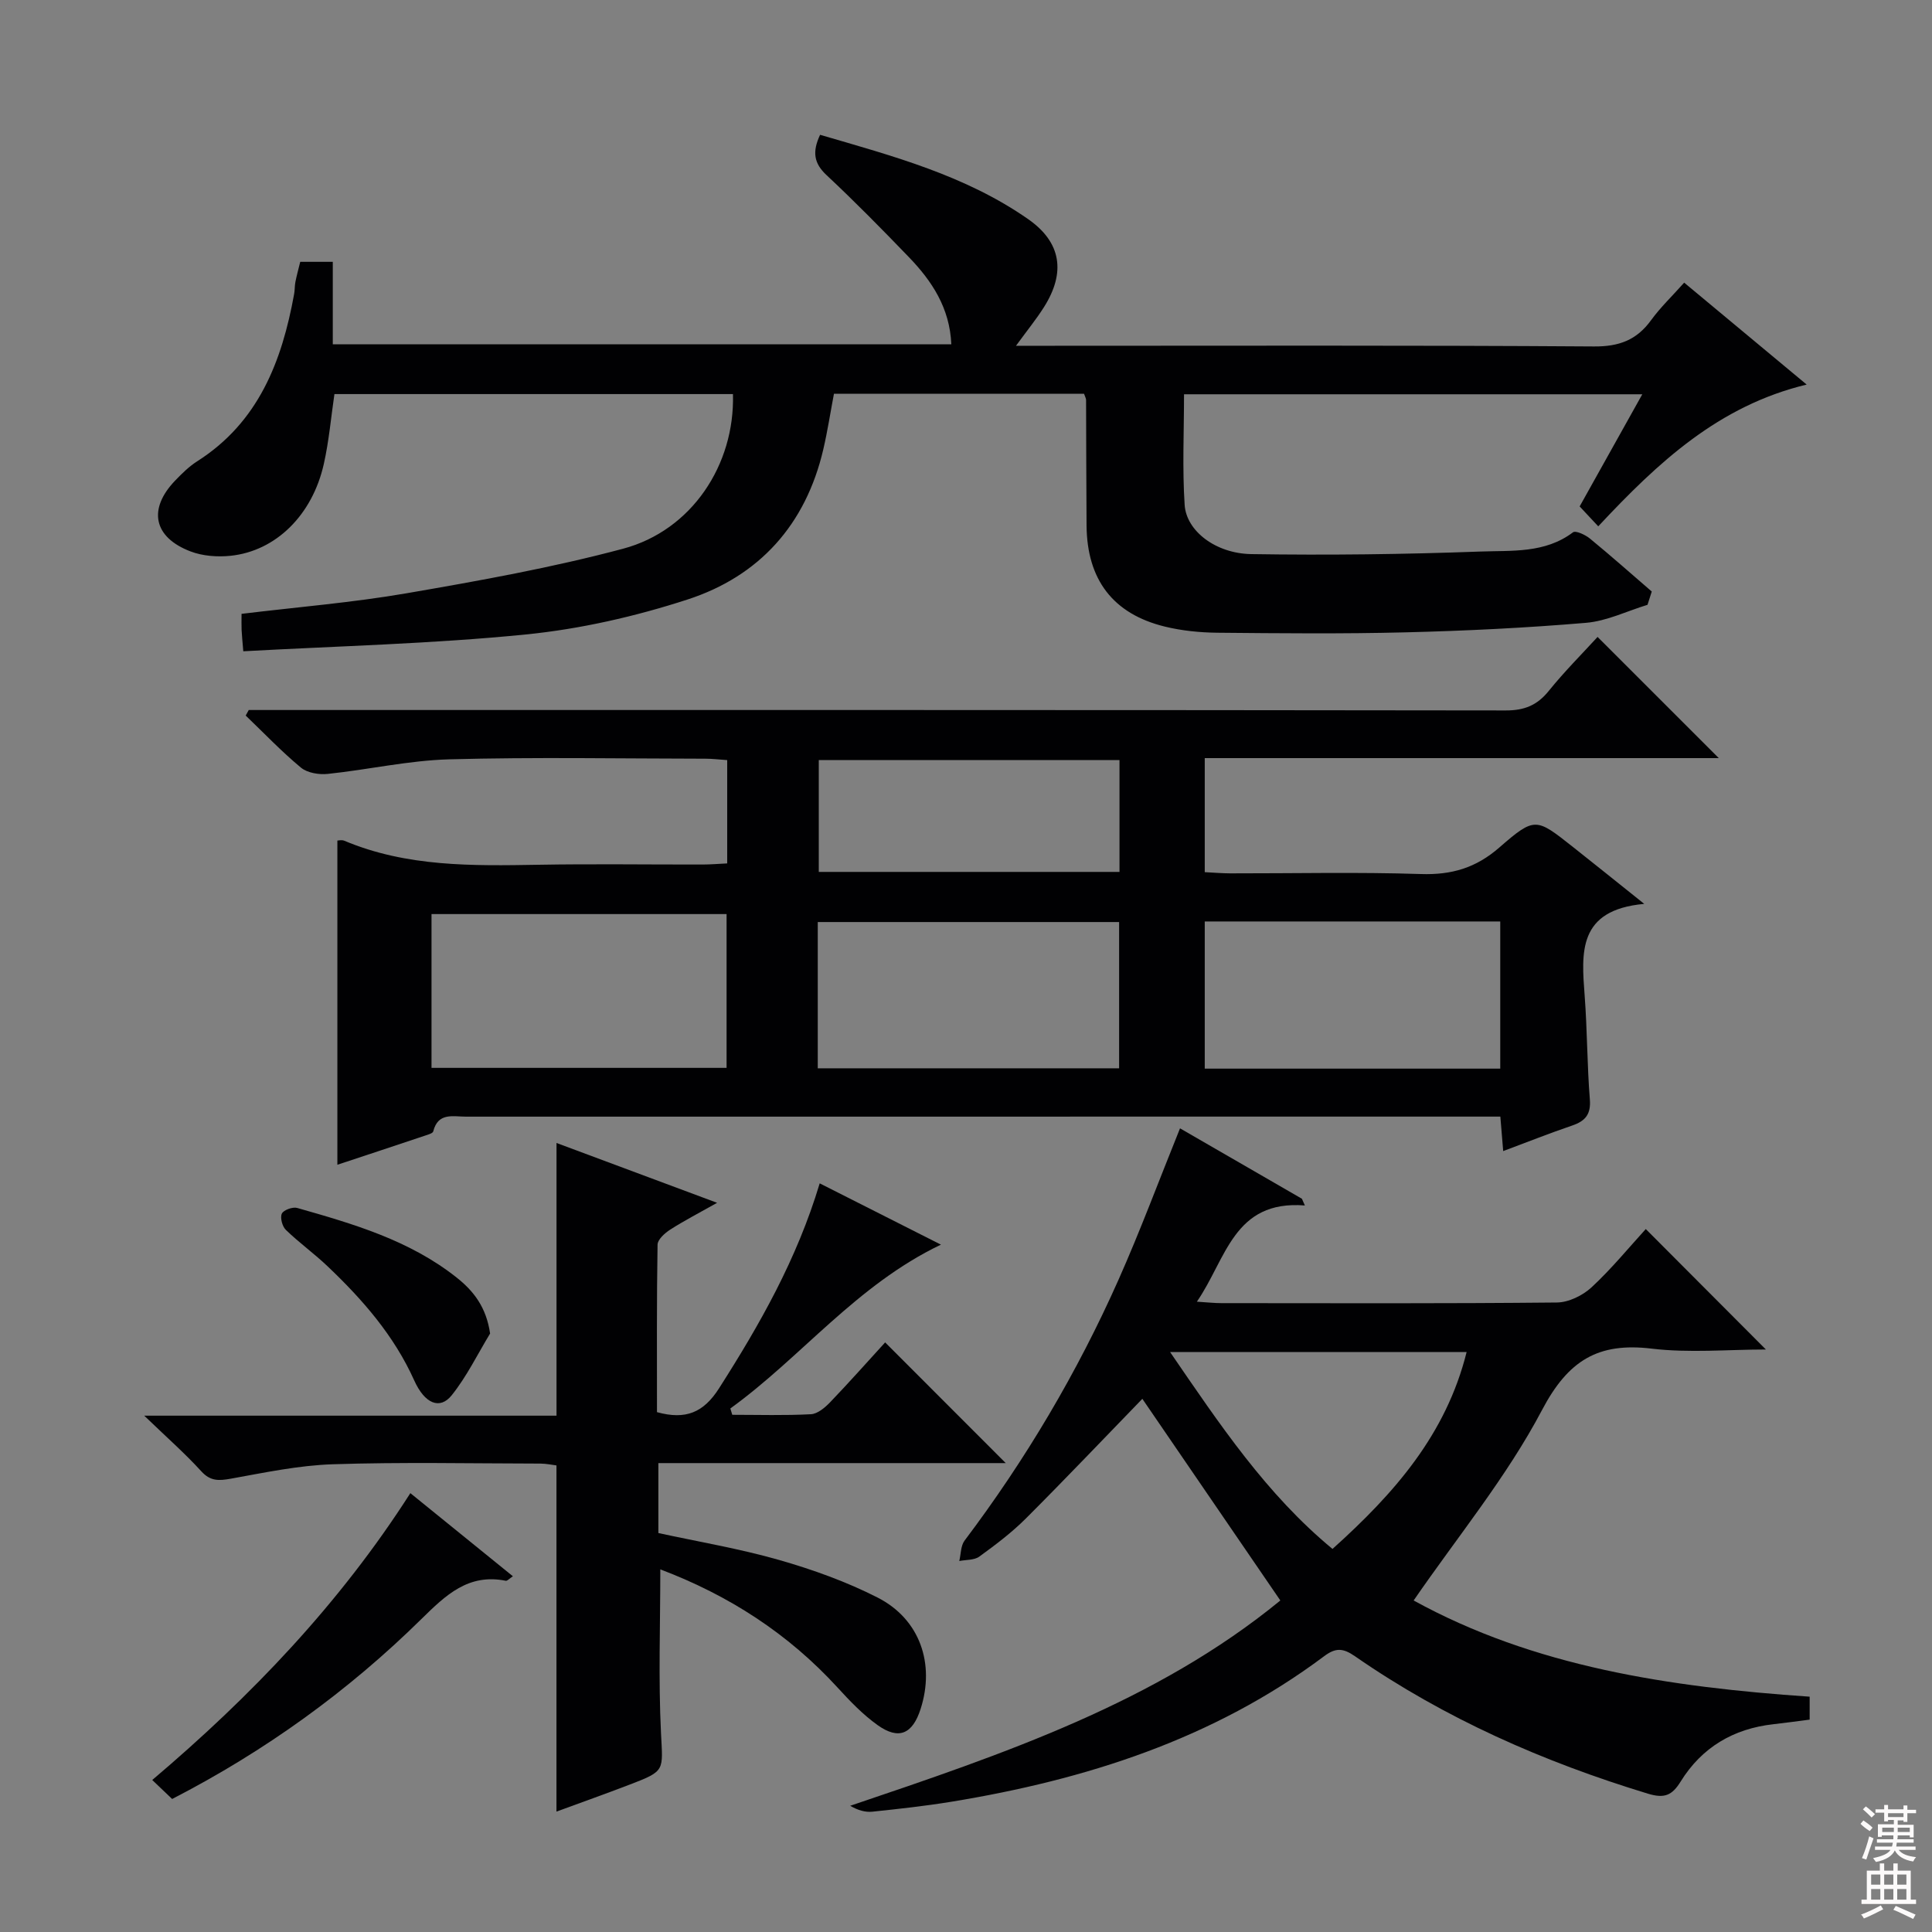 <svg enable-background="new 0 0 400 400" viewBox="0 0 400 400" xmlns="http://www.w3.org/2000/svg"><rect x="0" y="0" width="400" height="400" fill="#808080" stroke="none"/><g fill="#010103"><path d="m69.85 241.15c0-22.49 0-44.67 0-67.12.19 0 .89-.19 1.42.03 12.94 5.45 26.56 5.21 40.21 4.98 11.33-.2 22.66-.03 33.99-.05 1.62 0 3.24-.14 5.09-.23 0-7.23 0-14.15 0-21.39-1.65-.11-3.1-.29-4.54-.29-17.66-.02-35.34-.35-52.99.13-8.41.23-16.76 2.14-25.17 3.02-1.81.19-4.21-.2-5.54-1.29-4.03-3.34-7.66-7.16-11.45-10.79.21-.38.42-.77.63-1.15h5.77c84.82 0 169.64-.03 254.46.09 3.87.01 6.52-1.06 8.92-4.04 3.21-3.98 6.85-7.62 10.11-11.18 8.45 8.44 16.54 16.54 25.1 25.09-35.54 0-70.85 0-106.43 0v23.61c1.76.09 3.51.24 5.26.25 13.16.02 26.34-.29 39.49.14 6.36.21 11.39-1.26 16.26-5.51 7.33-6.39 7.61-6.1 15.14-.16 4.54 3.58 9.04 7.22 14.84 11.85-13.82 1.25-13 10.09-12.33 19.05.54 7.12.5 14.29 1.07 21.41.25 3.11-.93 4.5-3.66 5.43-4.68 1.6-9.29 3.42-14.28 5.29-.2-2.4-.36-4.34-.59-7.14-1.87 0-3.78 0-5.68 0-69.49 0-138.98 0-208.47.01-2.68 0-5.79-.92-6.78 3.05-.1.41-1.08.67-1.7.88-6.08 2.04-12.2 4.06-18.15 6.03zm19.49-51.9v31.84h61.09c0-10.91 0-21.31 0-31.84-20.47 0-40.57 0-61.09 0zm79.97 31.93h62.39c0-10.21 0-20.25 0-30.28-20.96 0-41.61 0-62.39 0zm141.3.07c0-10.51 0-20.43 0-30.47-20.56 0-40.79 0-61.18 0v30.47zm-78.83-63.88c-20.95 0-41.52 0-62.26 0v23.15h62.26c0-7.77 0-15.22 0-23.15z"/><path d="m348.69 58.52c8.34 6.94 16.5 13.73 25.36 21.1-18.23 4.39-30.76 16.1-43.15 29.35-1.45-1.55-2.65-2.84-3.85-4.12 4.39-7.86 8.52-15.26 12.97-23.22-31.8 0-63.09 0-94.88 0 0 7.7-.37 15.34.13 22.92.36 5.37 6.4 10.05 13.79 10.17 15.81.25 31.64.05 47.45-.53 6.47-.24 13.36.41 19.16-3.98.55-.42 2.55.51 3.49 1.28 4.35 3.57 8.56 7.3 12.82 10.98-.29.92-.59 1.83-.88 2.75-4.24 1.29-8.42 3.37-12.74 3.73-12.41 1.05-24.88 1.66-37.34 1.97-12.99.33-25.99.2-38.99.08-3.63-.04-7.34-.41-10.86-1.27-10.75-2.63-16.12-9.73-16.21-20.93-.07-8.66-.06-17.33-.1-25.99 0-.31-.19-.62-.42-1.28-17.12 0-34.36 0-51.78 0-.73 3.83-1.32 7.71-2.21 11.53-3.63 15.54-13.22 26.23-28.13 31.07-10.81 3.51-22.16 6.1-33.46 7.23-19.3 1.93-38.75 2.39-58.49 3.48-.18-2.24-.3-3.34-.35-4.44-.04-.98-.01-1.96-.01-3.31 11.6-1.41 23-2.33 34.23-4.27 15.01-2.59 30.07-5.29 44.78-9.22 14.16-3.78 23.15-17.35 22.73-32.01-27.35 0-54.73 0-82.51 0-.7 4.74-1.12 9.68-2.2 14.48-2.37 10.57-9.93 18.02-19.3 19-2.72.28-5.76.06-8.28-.9-7.71-2.93-8.87-8.79-3.17-14.7 1.38-1.43 2.84-2.88 4.5-3.94 12.73-8.09 17.58-20.71 20.11-34.68.15-.82.1-1.67.26-2.48.26-1.3.61-2.59 1-4.16h6.74v17.07h128.06c-.32-7.53-4.02-13.11-8.82-18.08-5.55-5.76-11.16-11.47-17-16.93-2.65-2.47-3-4.83-1.35-8.36 15.04 4.39 30.11 8.4 43.09 17.47 6.89 4.81 7.78 11.07 3.26 18.21-1.56 2.47-3.42 4.75-5.79 8h6.66c37.66 0 75.32-.12 112.98.14 5.21.04 8.85-1.31 11.85-5.44 1.94-2.67 4.37-4.98 6.85-7.77z"/><path d="m292.68 331.36c24.93 13.73 53.02 17.94 81.99 19.92v4.75c-2.6.33-5.04.68-7.5.95-8.29.92-14.83 4.8-19.21 11.87-1.78 2.88-3.36 3.55-6.78 2.51-21.6-6.57-42.04-15.55-60.63-28.44-2.51-1.74-4.02-1.81-6.43 0-22.94 17.16-49.34 25.56-77.21 30.12-5.4.88-10.85 1.48-16.3 2.05-1.45.15-2.97-.28-4.59-1.22 31.74-10.73 63.28-21.38 89.06-42.51-9.81-14.33-19.36-28.29-28.57-41.75-7.74 7.98-15.82 16.48-24.11 24.77-2.93 2.93-6.29 5.46-9.65 7.9-1.05.76-2.74.63-4.14.91.34-1.42.29-3.15 1.09-4.22 12.67-16.8 23.33-34.8 31.87-54 4.5-10.12 8.36-20.52 12.74-31.36 8.49 4.9 16.86 9.74 25.24 14.58.2.46.41.92.61 1.39-14.78-1.17-16.26 11.09-22.36 19.92 2.21.14 3.62.3 5.04.3 23.16.02 46.32.1 69.48-.13 2.44-.02 5.34-1.44 7.18-3.13 4.13-3.83 7.73-8.23 11.24-12.08 8.25 8.27 16.37 16.42 24.87 24.94-7.88 0-15.86.75-23.64-.18-11.1-1.33-17.29 2.42-22.71 12.71-7.3 13.85-17.46 26.18-26.58 39.43zm10.97-51.44c-20.72 0-40.67 0-61.4 0 10.3 15.02 19.92 29.44 33.63 40.77 12.82-11.52 23.51-23.69 27.77-40.77z"/><path d="m151.61 292.92c5.43 0 10.87.17 16.28-.12 1.38-.07 2.91-1.37 3.98-2.48 4.01-4.18 7.86-8.53 11.39-12.39 8.49 8.5 16.75 16.77 24.97 24.99-23.51 0-47.56 0-71.92 0v14.48c8.27 1.8 16.76 3.22 24.98 5.57 6.99 2 13.95 4.5 20.41 7.79 8.77 4.47 11.91 13.71 8.9 23.07-1.67 5.19-4.51 6.46-8.88 3.35-3.08-2.19-5.77-5.01-8.34-7.82-10.19-11.13-22.46-19.06-36.67-24.44 0 11.49-.41 22.69.14 33.85.38 7.85.98 7.86-6.45 10.7-5.06 1.94-10.18 3.76-15.19 5.6 0-24.01 0-47.6 0-71.67-.83-.1-2.08-.37-3.33-.38-14.33-.02-28.67-.33-42.98.14-7.07.23-14.13 1.73-21.13 2.99-2.47.44-4.21.54-6.1-1.54-3.35-3.68-7.11-6.98-11.81-11.51h85.36c0-19.08 0-37.46 0-56.46 10.77 4.01 21.4 7.97 33.25 12.39-3.91 2.2-6.9 3.74-9.71 5.55-1.12.72-2.6 2.04-2.62 3.11-.19 11.61-.12 23.23-.12 34.68 5.97 1.65 9.66.07 12.86-4.95 8.43-13.21 16.11-26.71 20.83-42.42 8.31 4.2 16.35 8.27 25.1 12.69-17.5 8.37-28.85 23.25-43.6 33.92.13.43.27.87.4 1.31z"/><path d="m35.64 372.46c-1.31-1.25-2.49-2.38-4.12-3.93 20.48-17.36 38.76-36.44 53.44-59.39 7.22 5.85 14.1 11.43 21.23 17.21-.75.49-1.17 1-1.48.93-7.74-1.55-12.41 2.96-17.44 7.9-15.22 14.99-32.41 27.38-51.63 37.28z"/><path d="m101.47 276.09c-2.61 4.3-4.84 8.91-7.96 12.8-2.43 3.02-5.57 1.77-7.76-3.11-4.18-9.29-10.69-16.73-17.94-23.62-2.76-2.63-5.89-4.87-8.62-7.52-.75-.72-1.23-2.53-.84-3.37.35-.75 2.24-1.44 3.17-1.18 11.65 3.31 23.3 6.7 33.03 14.42 3.5 2.78 6.12 6.1 6.92 11.58z"/></g><path d="m385.2 377.6.6-.7c.6.4 1.3.9 1.9 1.5l-.6.7c-.8-.5-1.4-1-1.9-1.5zm.3 7.1c.6-1.4 1.1-2.9 1.5-4.5.3.1.6.3.9.4-.5 1.4-1 2.9-1.5 4.4zm.2-10.1.6-.6c.7.5 1.3 1.1 1.9 1.6l-.7.7c-.6-.6-1.2-1.2-1.8-1.7zm8.4-.8h.8v.9h1.8v.7h-1.8v1.8h-.8v-.3h-1.2v.9h3.3v2.6h-.8v-.4h-2.5c0 .3 0 .6-.1.8h3.4v.7h-3.5c0 .3-.1.6-.1.8h4v.7h-3.5c.7.9 1.9 1.3 3.6 1.5-.2.2-.4.5-.6.9-1.9-.3-3.2-1.1-3.8-2.3-.5 1.1-1.8 2-3.9 2.4-.2-.3-.4-.5-.6-.8 1.9-.4 3.1-.9 3.6-1.7h-3.2v-.7h3.5c.1-.2.1-.5.2-.8h-3.3v-.7h3.4c0-.2 0-.5 0-.8h-2.4v.3h-.8v-2.6h3.3v-.9h-1.2v.3h-.8v-1.8h-1.8v-.7h1.8v-.9h.8v.9h3.2zm-4.4 5.5h2.4c0-.3 0-.6 0-.9h-2.4zm1.2-3.1h3.2v-.8h-3.2zm4.4 2.2h-2.4v.9h2.5v-.9z" fill="#fcfafa"/><path d="m389.2 385.8h.9v1.5h1.9v-1.5h.9v1.5h2.7v6h1.1v.9h-11.3v-.9h1.1v-6h2.7zm.2 8.7.5.8c-1.2.6-2.5 1.3-4 1.9-.2-.3-.3-.6-.6-.8 1.6-.6 3-1.3 4.1-1.9zm-2-4.3h1.9v-2.1h-1.9zm0 3.1h1.9v-2.2h-1.9zm2.7-3.1h1.9v-2.1h-1.9zm0 3.1h1.9v-2.2h-1.9zm2.4 1.3c1.4.6 2.7 1.2 4.1 1.8l-.5.9c-1.5-.7-2.8-1.4-4.1-1.9zm2.2-6.5h-1.9v2.1h1.9zm-1.9 5.2h1.9v-2.2h-1.9z" fill="#fcfafa"/></svg>